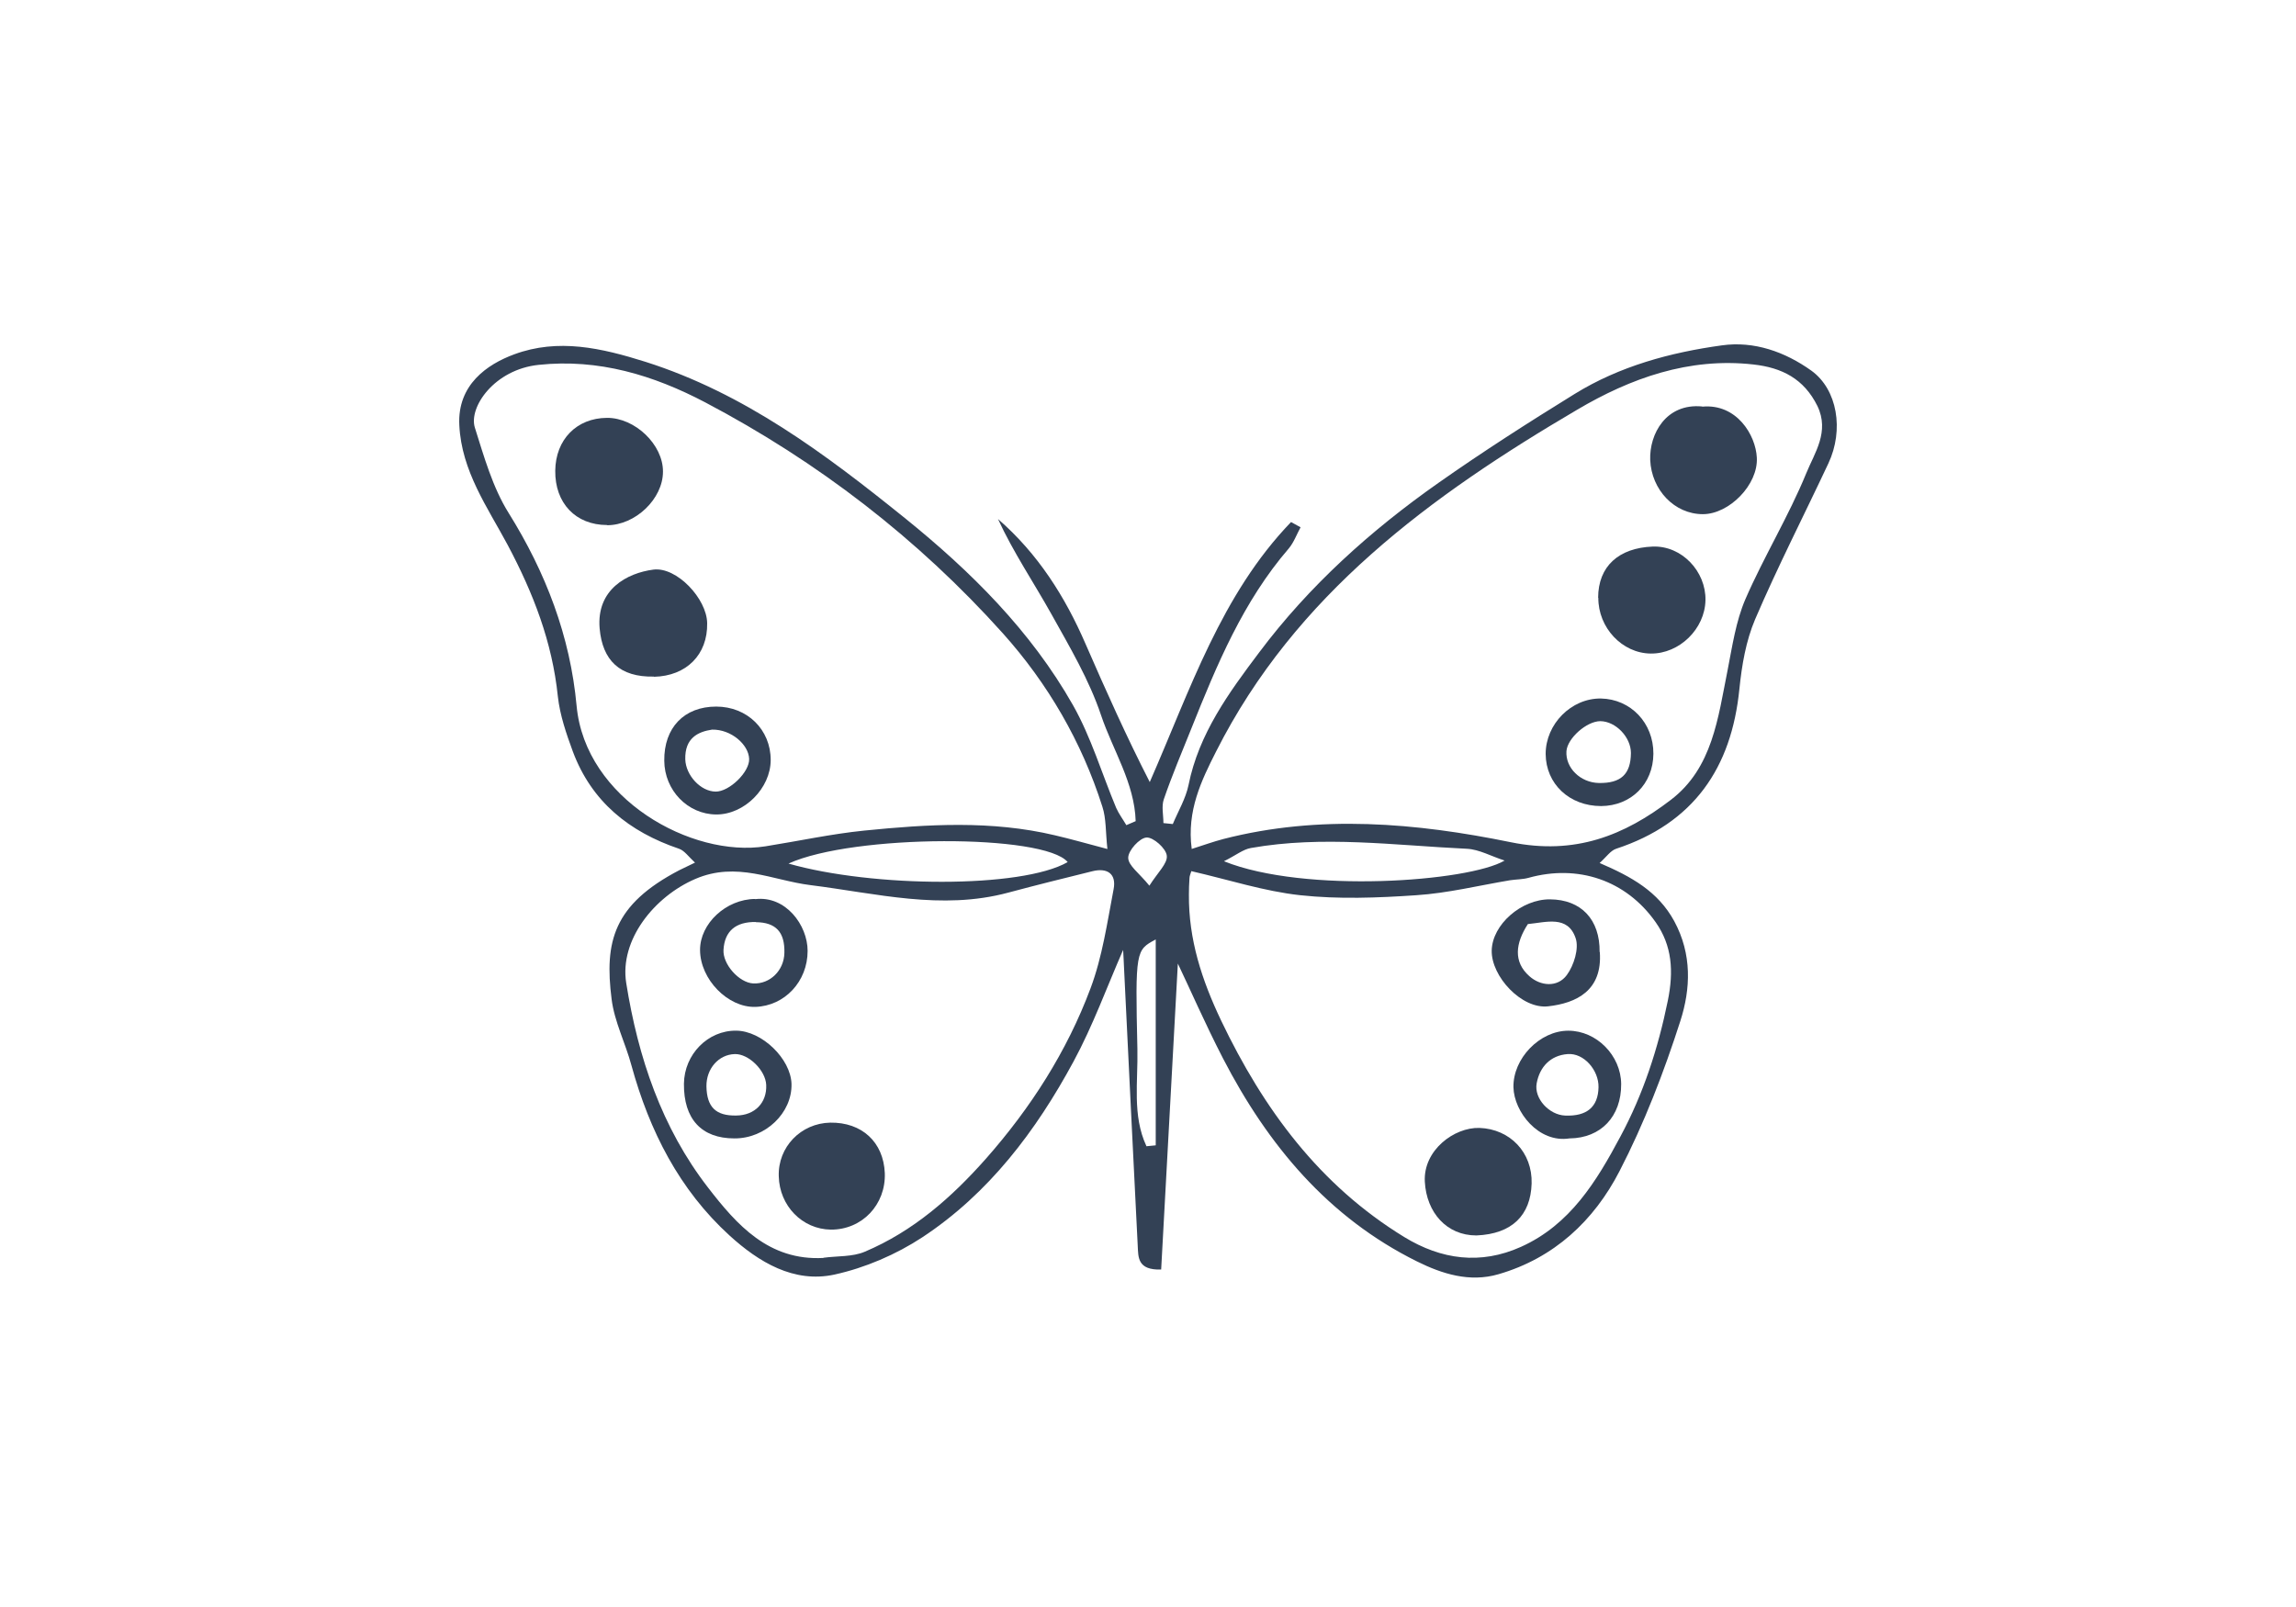 <svg width="60" height="42" viewBox="0 0 60 42" fill="none" xmlns="http://www.w3.org/2000/svg">
<path d="M29.678 21.463C29.649 20.464 29.081 19.608 28.773 18.692C28.464 17.771 27.955 16.91 27.48 16.058C27.015 15.225 26.481 14.437 26.08 13.565C27.123 14.471 27.833 15.592 28.371 16.836C28.9 18.05 29.439 19.255 30.046 20.44C31.108 18.016 31.911 15.543 33.738 13.644C33.821 13.688 33.904 13.737 33.987 13.781C33.885 13.967 33.811 14.177 33.679 14.334C32.484 15.72 31.799 17.375 31.133 19.04C30.888 19.651 30.628 20.264 30.413 20.89C30.349 21.076 30.403 21.302 30.403 21.512C30.486 21.522 30.565 21.527 30.648 21.537C30.79 21.199 30.986 20.871 31.059 20.518C31.329 19.172 32.117 18.099 32.905 17.052C34.208 15.313 35.819 13.864 37.596 12.616C38.752 11.803 39.946 11.039 41.151 10.295C42.326 9.57 43.648 9.212 44.999 9.026C45.837 8.909 46.644 9.193 47.335 9.687C48.015 10.177 48.192 11.235 47.78 12.111C47.144 13.467 46.458 14.804 45.866 16.185C45.626 16.748 45.518 17.384 45.455 18.002C45.249 20.078 44.255 21.517 42.233 22.183C42.086 22.232 41.978 22.398 41.802 22.555C42.634 22.913 43.325 23.294 43.751 24.073C44.221 24.94 44.181 25.845 43.912 26.683C43.481 28.024 42.967 29.361 42.321 30.61C41.655 31.902 40.612 32.882 39.158 33.303C38.404 33.523 37.684 33.293 37.033 32.97C34.707 31.819 33.13 29.924 31.96 27.662C31.49 26.751 31.079 25.806 30.78 25.184C30.648 27.628 30.496 30.399 30.344 33.18C29.723 33.2 29.747 32.857 29.732 32.568C29.61 30.154 29.492 27.735 29.375 25.322C29.365 25.14 29.36 24.959 29.35 24.827C28.929 25.787 28.562 26.805 28.053 27.745C27.074 29.557 25.84 31.192 24.102 32.338C23.416 32.788 22.608 33.136 21.805 33.312C20.743 33.542 19.827 32.984 19.068 32.294C17.751 31.094 16.972 29.557 16.502 27.848C16.346 27.265 16.057 26.707 15.983 26.115C15.792 24.612 16.027 23.642 17.756 22.741C17.864 22.687 17.971 22.638 18.162 22.545C17.996 22.393 17.888 22.232 17.746 22.183C16.444 21.742 15.46 20.954 14.97 19.642C14.799 19.177 14.632 18.692 14.578 18.202C14.431 16.777 13.937 15.504 13.266 14.241C12.742 13.262 12.061 12.312 12.003 11.112C11.949 10.055 12.732 9.521 13.437 9.261C14.588 8.835 15.719 9.095 16.87 9.457C19.46 10.28 21.575 11.871 23.641 13.536C25.365 14.927 26.936 16.484 28.038 18.427C28.513 19.265 28.792 20.215 29.169 21.116C29.238 21.272 29.346 21.414 29.434 21.566C29.512 21.532 29.595 21.497 29.674 21.463H29.678ZM28.939 22.188C28.89 21.742 28.91 21.395 28.807 21.081C28.268 19.387 27.382 17.864 26.207 16.552C23.984 14.075 21.374 12.067 18.427 10.515C17.075 9.805 15.641 9.369 14.074 9.536C12.918 9.658 12.243 10.642 12.409 11.176C12.649 11.935 12.874 12.738 13.29 13.404C14.265 14.966 14.901 16.631 15.068 18.447C15.293 20.885 18.079 22.423 20.003 22.119C20.865 21.982 21.717 21.796 22.584 21.708C24.244 21.541 25.913 21.439 27.563 21.83C27.984 21.928 28.396 22.046 28.934 22.188H28.939ZM31.142 22.188C31.451 22.09 31.706 21.997 31.97 21.928C34.482 21.282 37.013 21.507 39.481 22.012C41.156 22.354 42.443 21.84 43.663 20.905C44.754 20.073 44.896 18.76 45.146 17.517C45.269 16.89 45.362 16.239 45.611 15.661C46.096 14.545 46.742 13.492 47.203 12.366C47.418 11.837 47.819 11.284 47.492 10.608C47.139 9.898 46.566 9.609 45.822 9.526C44.133 9.335 42.605 9.888 41.219 10.706C37.395 12.953 33.85 15.539 31.779 19.642C31.397 20.396 31.01 21.189 31.142 22.183V22.188ZM21.521 32.872C21.884 32.823 22.275 32.852 22.598 32.715C23.862 32.181 24.865 31.3 25.766 30.282C26.936 28.955 27.881 27.481 28.498 25.831C28.807 25.008 28.934 24.112 29.101 23.241C29.179 22.839 28.939 22.673 28.547 22.77C27.813 22.952 27.078 23.133 26.349 23.329C24.601 23.799 22.897 23.348 21.178 23.133C20.189 23.01 19.254 22.506 18.172 22.971C17.1 23.431 16.184 24.567 16.365 25.694C16.674 27.633 17.291 29.474 18.505 31.041C19.254 32.01 20.087 32.955 21.521 32.877V32.872ZM31.133 22.766C31.113 22.839 31.084 22.893 31.084 22.952C31.074 23.094 31.069 23.236 31.069 23.378C31.059 24.553 31.407 25.615 31.911 26.673C33.018 28.989 34.482 30.977 36.7 32.333C37.664 32.921 38.688 33.063 39.745 32.588C41.033 32.01 41.724 30.869 42.345 29.704C42.943 28.592 43.33 27.402 43.584 26.154C43.741 25.385 43.697 24.714 43.266 24.102C42.492 23.001 41.234 22.584 39.946 22.942C39.789 22.986 39.623 22.981 39.461 23.006C38.644 23.143 37.836 23.343 37.013 23.397C36.005 23.466 34.981 23.505 33.977 23.397C33.032 23.294 32.107 22.991 31.123 22.766H31.133ZM31.99 22.511C34.095 23.358 38.379 23.045 39.319 22.491C38.967 22.379 38.654 22.198 38.33 22.183C36.45 22.095 34.57 21.83 32.69 22.163C32.484 22.198 32.298 22.354 31.99 22.506V22.511ZM20.605 22.57C22.794 23.197 26.692 23.226 27.901 22.531C27.294 21.796 22.305 21.796 20.605 22.57ZM29.958 29.958C30.041 29.949 30.119 29.944 30.202 29.934V24.553C29.683 24.832 29.664 24.832 29.723 27.417C29.742 28.264 29.585 29.155 29.958 29.953V29.958ZM30.036 23.148C30.256 22.8 30.516 22.565 30.491 22.364C30.472 22.173 30.139 21.879 29.962 21.889C29.781 21.899 29.483 22.227 29.483 22.418C29.483 22.624 29.776 22.824 30.036 23.148Z" fill="#334155"/>
<path d="M17.09 17.683C16.194 17.703 15.743 17.257 15.67 16.425C15.582 15.402 16.39 14.976 17.075 14.887C17.682 14.809 18.471 15.646 18.48 16.288C18.495 17.11 17.937 17.669 17.09 17.688V17.683Z" fill="#334155"/>
<path d="M15.866 13.722C15.043 13.722 14.5 13.149 14.51 12.302C14.519 11.489 15.068 10.926 15.861 10.921C16.595 10.916 17.33 11.622 17.325 12.327C17.325 13.037 16.605 13.727 15.866 13.727V13.722Z" fill="#334155"/>
<path d="M18.716 18.467C19.528 18.467 20.14 19.069 20.14 19.862C20.14 20.601 19.45 21.292 18.716 21.287C17.971 21.282 17.364 20.655 17.359 19.882C17.349 19.02 17.878 18.467 18.716 18.467ZM18.608 19.069C18.241 19.123 17.893 19.289 17.908 19.847C17.922 20.264 18.309 20.685 18.701 20.689C19.058 20.694 19.592 20.175 19.577 19.833C19.563 19.46 19.107 19.059 18.608 19.069Z" fill="#334155"/>
<path d="M41.763 15.627C41.763 14.795 42.306 14.32 43.188 14.285C43.951 14.256 44.583 14.937 44.568 15.686C44.554 16.435 43.888 17.091 43.134 17.081C42.389 17.071 41.763 16.405 41.768 15.622L41.763 15.627Z" fill="#334155"/>
<path d="M44.485 10.628C45.381 10.544 45.881 11.367 45.91 11.96C45.949 12.665 45.19 13.438 44.5 13.438C43.756 13.438 43.158 12.802 43.124 12.023C43.099 11.338 43.54 10.535 44.48 10.623L44.485 10.628Z" fill="#334155"/>
<path d="M43.207 19.7C43.202 20.489 42.624 21.062 41.841 21.067C41.014 21.067 40.397 20.489 40.392 19.705C40.392 18.922 41.063 18.246 41.836 18.256C42.615 18.271 43.212 18.897 43.207 19.7ZM41.782 20.464C42.36 20.474 42.615 20.234 42.62 19.681C42.62 19.265 42.223 18.853 41.822 18.848C41.464 18.848 40.96 19.294 40.935 19.632C40.906 20.068 41.298 20.454 41.782 20.464Z" fill="#334155"/>
<path d="M21.692 29.341C22.525 29.327 23.088 29.851 23.122 30.659C23.152 31.486 22.525 32.142 21.712 32.137C20.968 32.127 20.37 31.52 20.351 30.742C20.326 29.978 20.929 29.356 21.697 29.341H21.692Z" fill="#334155"/>
<path d="M19.191 29.753C18.329 29.753 17.864 29.244 17.873 28.323C17.883 27.554 18.5 26.928 19.239 26.937C19.91 26.942 20.664 27.672 20.684 28.328C20.703 29.087 20.003 29.758 19.191 29.753ZM18.461 28.392C18.471 28.935 18.706 29.165 19.239 29.155C19.724 29.151 20.043 28.823 20.023 28.357C20.008 27.975 19.563 27.54 19.205 27.549C18.779 27.559 18.456 27.931 18.461 28.392Z" fill="#334155"/>
<path d="M19.734 23.5C20.532 23.402 21.105 24.181 21.105 24.852C21.105 25.65 20.508 26.291 19.739 26.316C19.019 26.335 18.299 25.596 18.294 24.832C18.29 24.137 18.975 23.5 19.734 23.495V23.5ZM19.754 24.097C19.225 24.088 18.936 24.337 18.907 24.822C18.882 25.199 19.313 25.684 19.685 25.703C20.121 25.723 20.488 25.366 20.498 24.905C20.512 24.362 20.277 24.107 19.754 24.102V24.097Z" fill="#334155"/>
<path d="M38.58 32.289C37.806 32.289 37.278 31.692 37.234 30.884C37.19 30.066 37.997 29.459 38.663 29.479C39.461 29.508 40.049 30.12 40.025 30.933C40 31.76 39.515 32.25 38.585 32.289H38.58Z" fill="#334155"/>
<path d="M41.014 29.753C40.206 29.88 39.564 29.058 39.55 28.416C39.535 27.667 40.235 26.938 40.984 26.938C41.719 26.938 42.36 27.584 42.365 28.333C42.37 29.18 41.836 29.743 41.019 29.753H41.014ZM41.773 28.416C41.782 27.971 41.391 27.515 40.965 27.549C40.514 27.584 40.235 27.887 40.157 28.313C40.083 28.715 40.49 29.141 40.901 29.156C41.469 29.18 41.763 28.93 41.773 28.416Z" fill="#334155"/>
<path d="M41.807 24.881C41.88 25.89 41.195 26.218 40.455 26.301C39.765 26.379 38.967 25.518 38.982 24.842C38.996 24.166 39.755 23.5 40.504 23.505C41.322 23.51 41.812 24.034 41.802 24.881H41.807ZM39.927 24.151C39.603 24.651 39.54 25.136 39.966 25.513C40.255 25.772 40.7 25.816 40.945 25.483C41.131 25.229 41.268 24.788 41.175 24.519C40.969 23.912 40.401 24.107 39.927 24.151Z" fill="#334155"/>
</svg>

